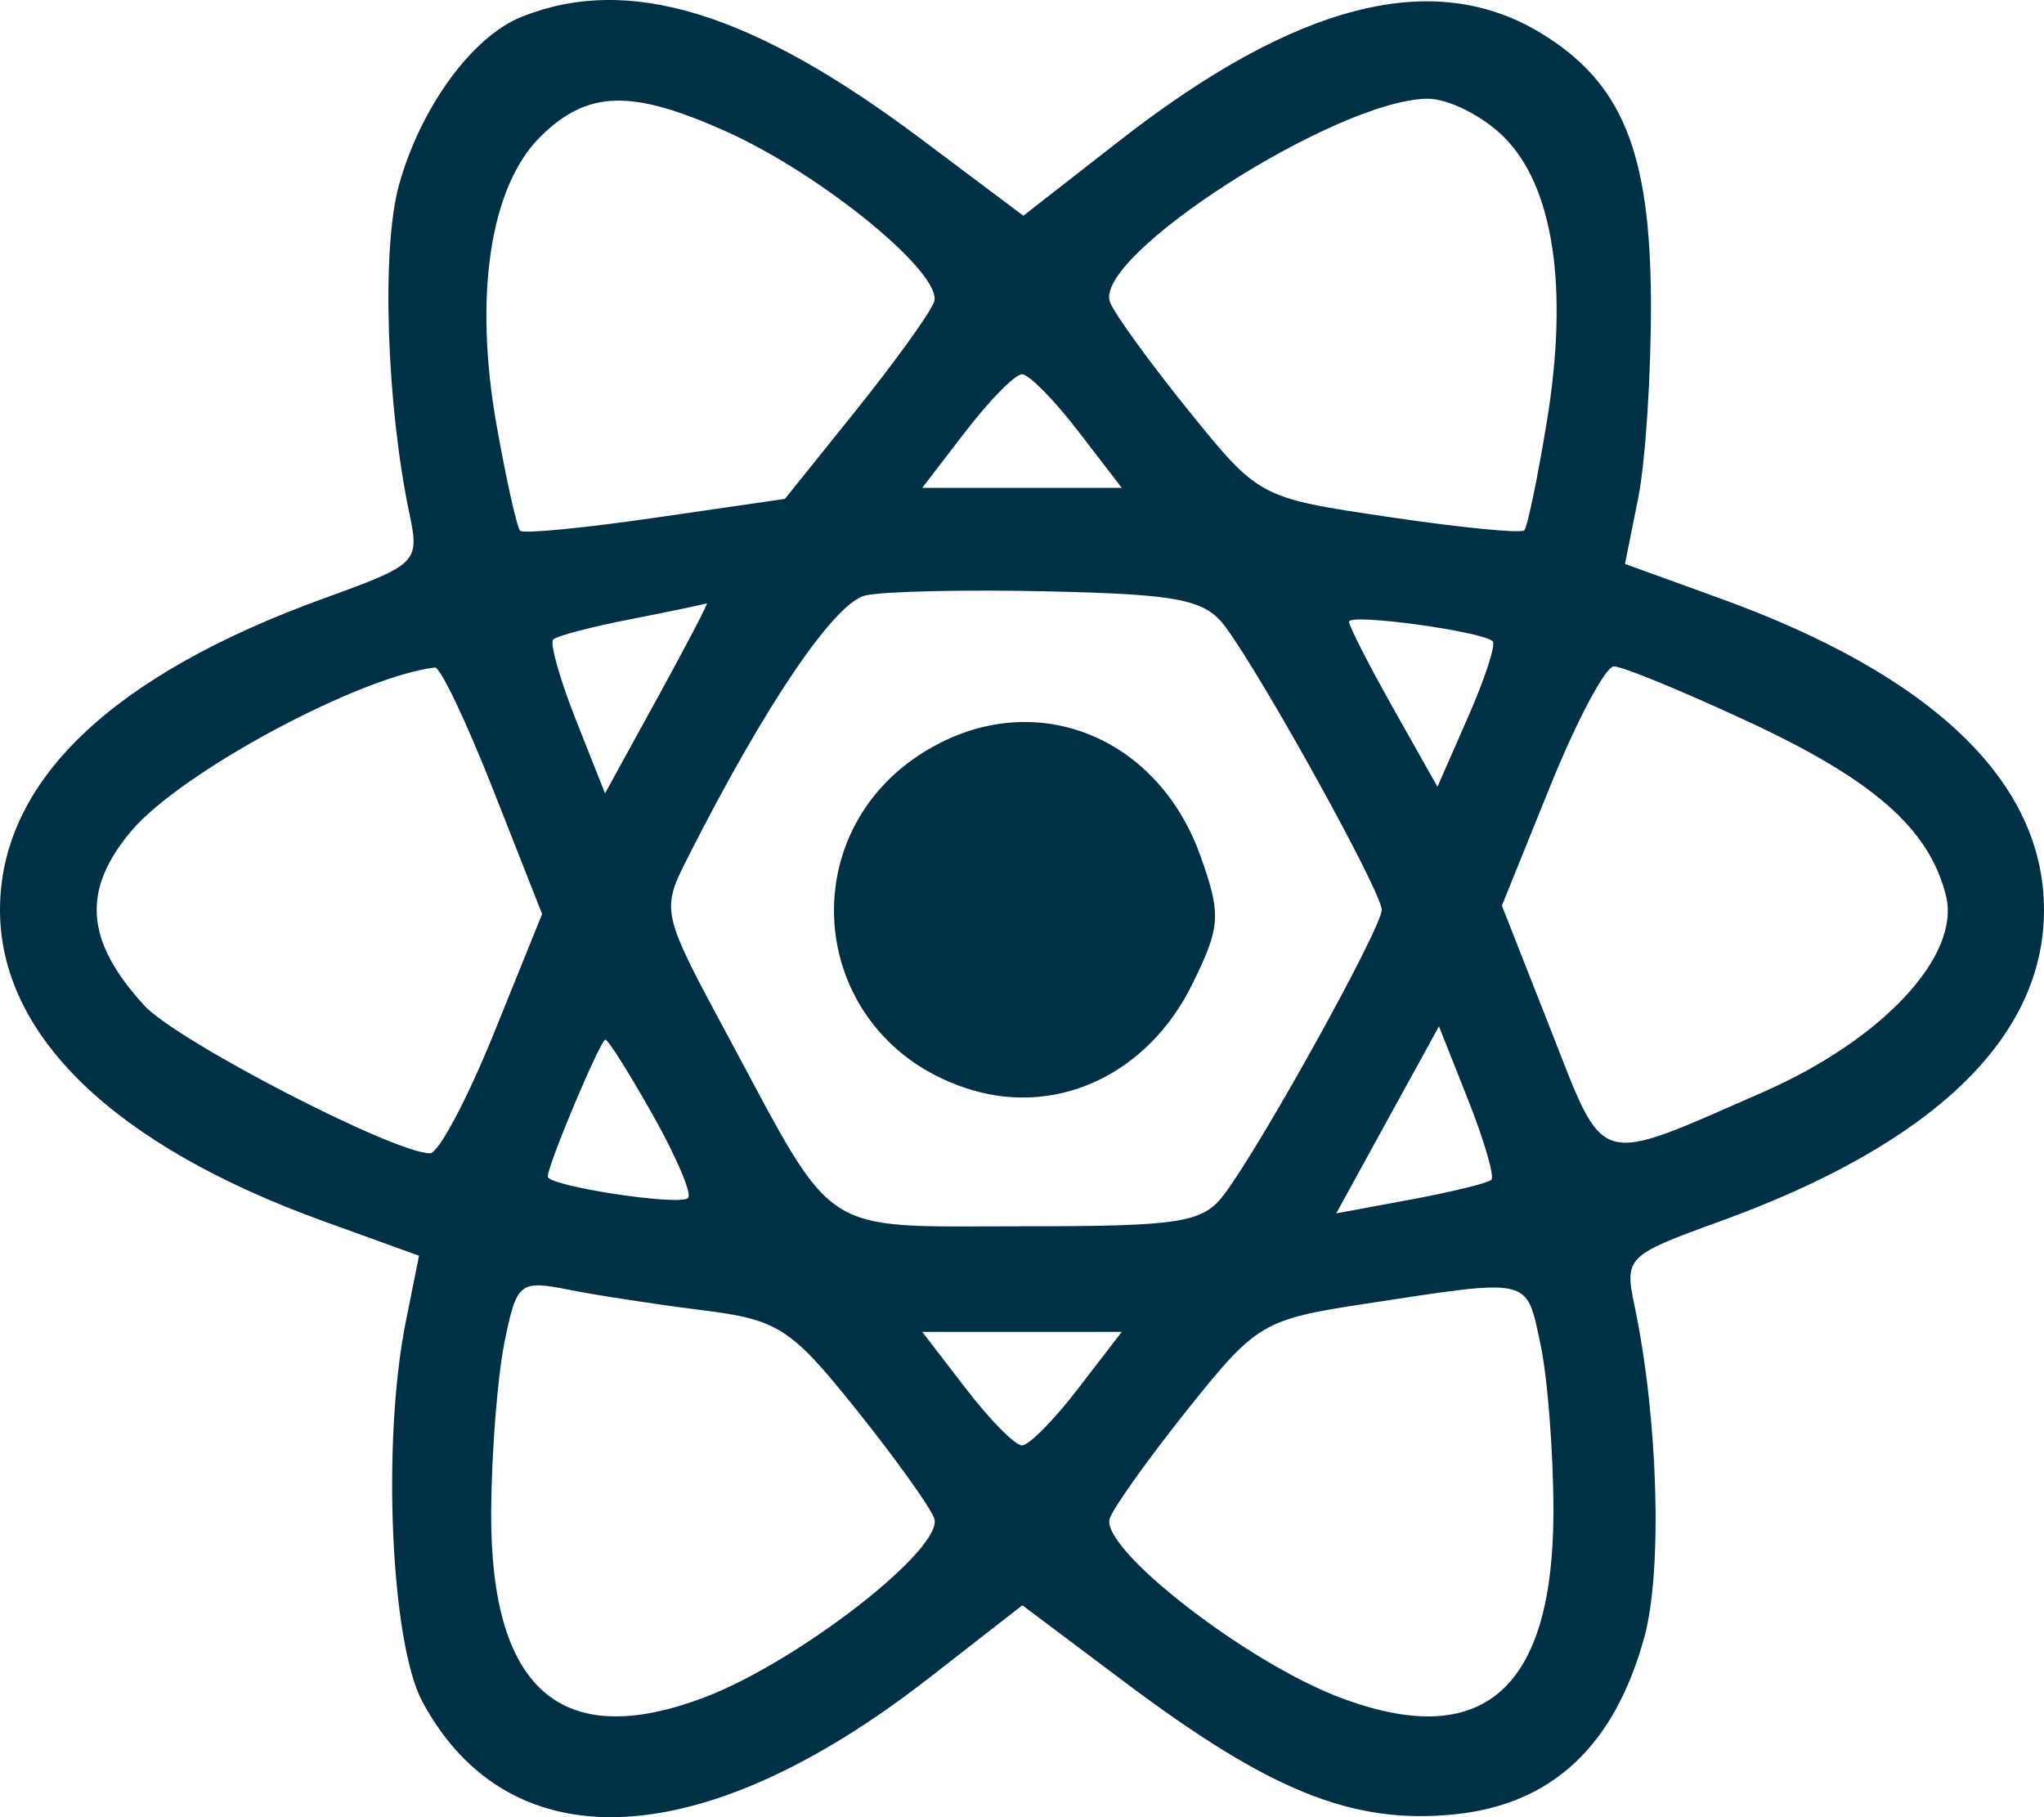 <svg width="27" height="24" viewBox="0 0 27 24" fill="none" xmlns="http://www.w3.org/2000/svg">
<path fill-rule="evenodd" clip-rule="evenodd" d="M6.888 0.223C6.234 0.485 5.548 1.43 5.268 2.452C5.038 3.292 5.105 5.339 5.408 6.783C5.544 7.427 5.516 7.455 4.286 7.9C1.463 8.922 0 10.328 0 12.017C0 13.675 1.509 15.129 4.269 16.127L5.535 16.585L5.359 17.462C5.044 19.038 5.162 21.7 5.58 22.476C6.732 24.612 9.272 24.496 12.261 22.17L13.505 21.201L14.853 22.213C16.772 23.654 17.856 24.092 19.189 23.965C20.492 23.841 21.326 23.068 21.722 21.617C21.962 20.741 21.902 18.723 21.592 17.25C21.456 16.606 21.484 16.578 22.714 16.133C25.537 15.111 27 13.706 27 12.017C27 10.329 25.536 8.922 22.721 7.903L21.465 7.448L21.641 6.571C21.737 6.088 21.812 4.922 21.808 3.978C21.799 1.995 21.424 1.084 20.347 0.433C18.933 -0.423 17.12 0.041 14.794 1.854L13.518 2.849L12.159 1.83C9.928 0.156 8.296 -0.342 6.888 0.223ZM9.6 1.74C10.873 2.314 12.476 3.632 12.337 3.992C12.276 4.149 11.808 4.797 11.297 5.433L10.368 6.589L8.658 6.837C7.717 6.974 6.913 7.052 6.871 7.01C6.828 6.967 6.688 6.338 6.559 5.612C6.256 3.904 6.474 2.465 7.136 1.808C7.759 1.19 8.34 1.173 9.6 1.74ZM19.864 1.808C20.52 2.459 20.723 3.793 20.434 5.561C20.311 6.313 20.176 6.963 20.134 7.005C20.092 7.047 19.286 6.968 18.344 6.828C16.634 6.575 16.631 6.573 15.703 5.426C15.192 4.794 14.724 4.149 14.663 3.992C14.428 3.384 17.655 1.315 18.856 1.304C19.128 1.301 19.582 1.528 19.864 1.808ZM14.241 5.693L14.818 6.443H13.5H12.182L12.759 5.693C13.076 5.281 13.409 4.943 13.5 4.943C13.591 4.943 13.924 5.281 14.241 5.693ZM16.184 8.275C16.686 8.951 18.252 11.783 18.252 12.017C18.252 12.252 16.685 15.084 16.176 15.768C15.891 16.151 15.607 16.196 13.5 16.196C10.792 16.196 11.06 16.37 9.617 13.687C8.735 12.048 8.73 12.029 9.084 11.329C10.105 9.311 11.024 7.955 11.433 7.864C11.679 7.809 12.778 7.785 13.876 7.811C15.574 7.85 15.918 7.919 16.184 8.275ZM8.688 9.211L7.992 10.478L7.606 9.504C7.394 8.969 7.26 8.492 7.307 8.446C7.354 8.399 7.819 8.277 8.34 8.176C8.861 8.074 9.31 7.98 9.336 7.968C9.363 7.954 9.071 8.514 8.688 9.211ZM19.718 8.47C19.762 8.513 19.615 8.963 19.392 9.47L18.988 10.391L18.404 9.355C18.083 8.785 17.82 8.27 17.82 8.211C17.82 8.097 19.585 8.338 19.718 8.47ZM6.517 10.437L7.161 12.072L6.522 13.652C6.17 14.521 5.792 15.232 5.681 15.232C5.204 15.232 2.335 13.748 1.906 13.28C1.123 12.425 1.075 11.754 1.74 10.969C2.396 10.196 4.744 8.934 5.745 8.816C5.816 8.808 6.163 9.537 6.517 10.437ZM23.072 9.521C24.747 10.297 25.483 10.943 25.705 11.829C25.903 12.623 24.866 13.734 23.28 14.428C21.054 15.401 21.211 15.447 20.484 13.6L19.839 11.961L20.478 10.381C20.83 9.512 21.208 8.801 21.319 8.801C21.43 8.801 22.219 9.125 23.072 9.521ZM12.42 9.811C10.359 10.857 10.625 13.738 12.842 14.397C13.993 14.739 15.172 14.172 15.749 12.999C16.124 12.237 16.134 12.081 15.857 11.304C15.313 9.779 13.789 9.117 12.42 9.811ZM19.7 15.582C19.656 15.625 19.177 15.742 18.636 15.843L17.651 16.025L18.329 14.79L19.008 13.555L19.394 14.529C19.606 15.065 19.744 15.538 19.7 15.582ZM8.625 14.729C8.934 15.277 9.143 15.769 9.09 15.822C8.979 15.932 7.236 15.666 7.236 15.539C7.236 15.381 7.931 13.731 7.997 13.731C8.033 13.731 8.316 14.18 8.625 14.729ZM9.277 17.304C10.276 17.429 10.447 17.538 11.297 18.599C11.808 19.235 12.277 19.888 12.339 20.049C12.489 20.435 10.556 21.943 9.304 22.418C7.412 23.135 6.474 22.316 6.488 19.957C6.493 19.186 6.572 18.182 6.664 17.727C6.825 16.936 6.863 16.905 7.509 17.033C7.881 17.107 8.676 17.229 9.277 17.304ZM20.348 17.75C20.443 18.193 20.52 19.186 20.52 19.958C20.519 22.32 19.585 23.134 17.696 22.418C16.444 21.943 14.511 20.435 14.661 20.049C14.723 19.888 15.192 19.234 15.703 18.595C16.597 17.478 16.685 17.425 18.036 17.219C20.245 16.882 20.158 16.862 20.348 17.75ZM14.241 18.34C13.924 18.753 13.591 19.09 13.5 19.09C13.409 19.09 13.076 18.753 12.759 18.34L12.182 17.59H13.5H14.818L14.241 18.34Z" fill="#003046"/>
</svg>
